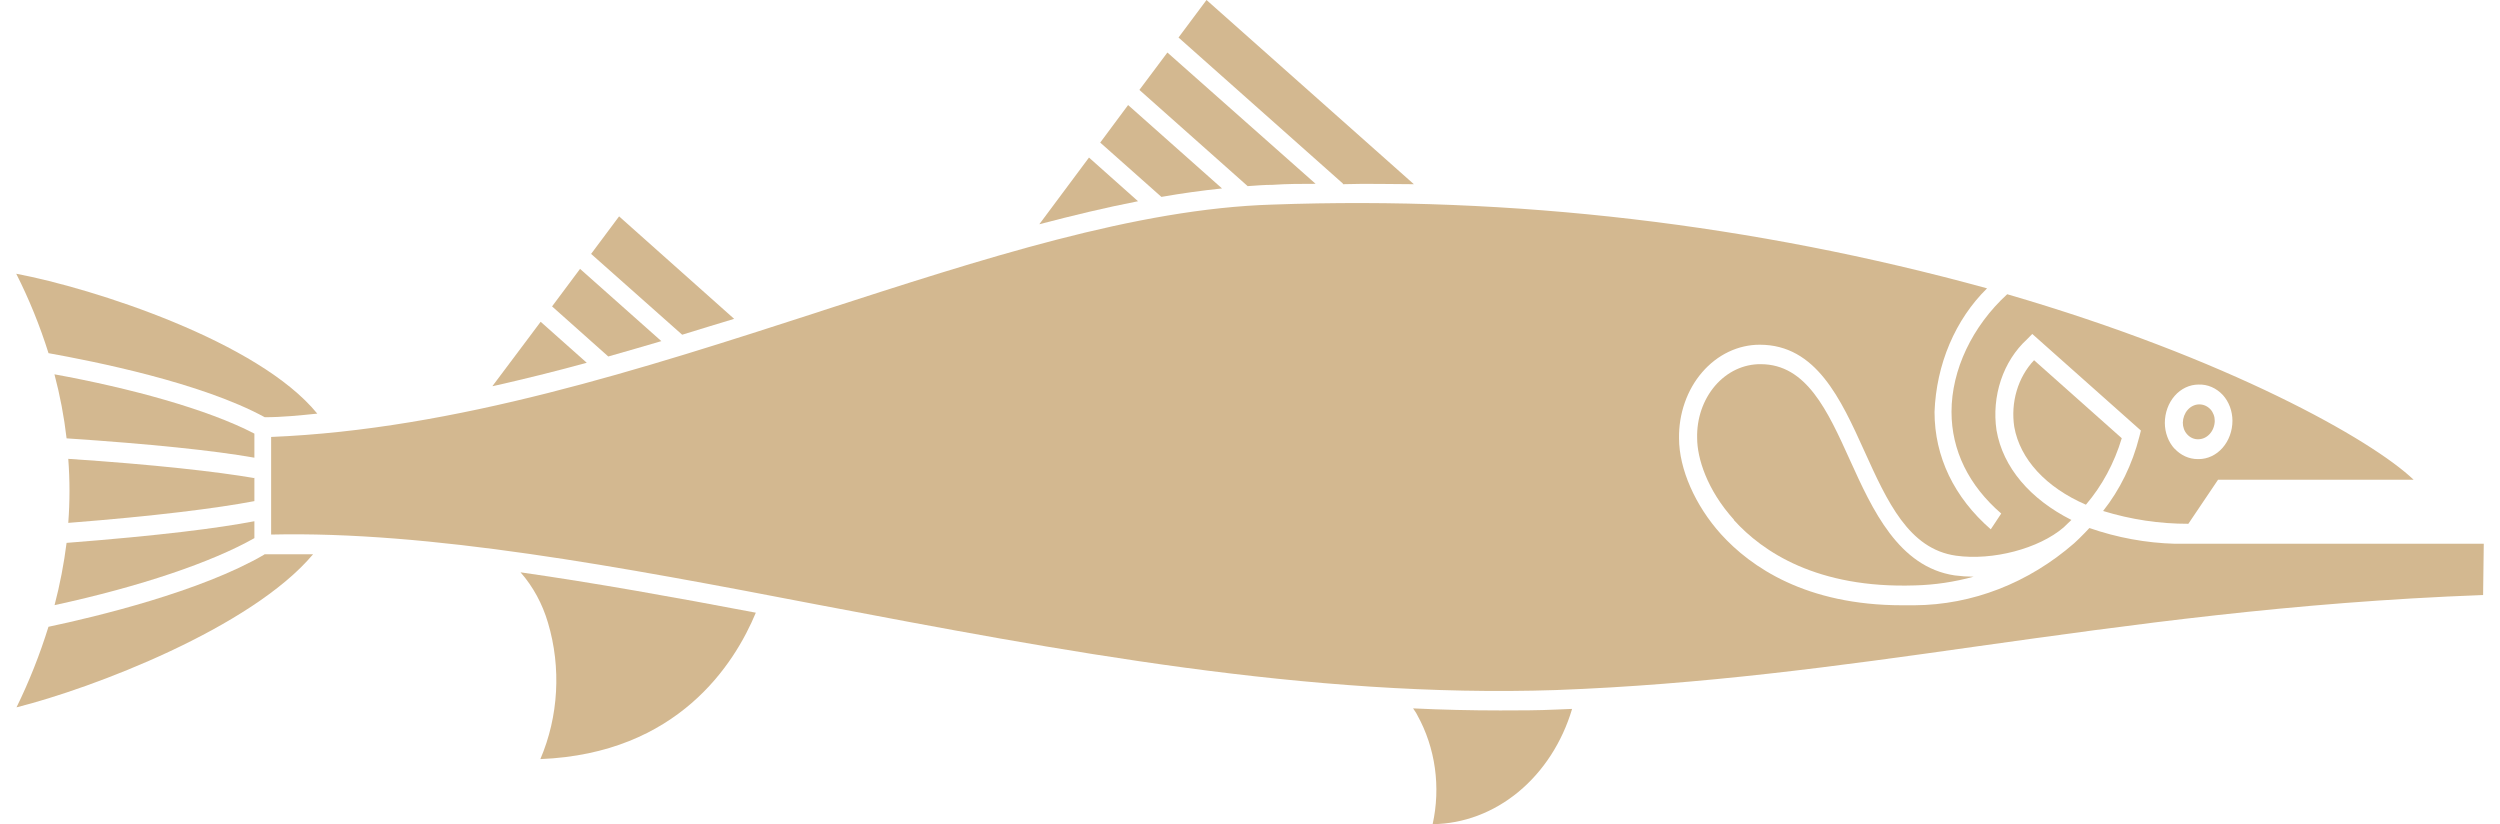 <svg width="91" height="30" viewBox="0 0 91 30" fill="none" xmlns="http://www.w3.org/2000/svg">
<path d="M63.115 18.917C62.129 17.826 61.776 16.669 61.776 15.947C61.767 15.595 61.82 15.245 61.932 14.918C62.045 14.59 62.214 14.292 62.43 14.04C62.646 13.789 62.904 13.59 63.189 13.455C63.474 13.321 63.781 13.253 64.089 13.256C65.755 13.256 66.525 14.949 67.339 16.749C68.154 18.548 69.104 20.637 71.15 20.945C71.379 20.975 71.608 20.99 71.838 20.992C71.138 21.184 70.421 21.291 69.701 21.309C66.144 21.425 64.155 20.082 63.115 18.931V18.917Z" fill="#D3B890"/>
<path d="M79.153 16.329C79.38 16.575 79.682 16.711 79.996 16.711H80.033C80.358 16.711 80.671 16.564 80.901 16.302C81.131 16.039 81.261 15.684 81.261 15.313C81.26 15.139 81.229 14.967 81.169 14.806C81.109 14.646 81.022 14.501 80.913 14.38C80.795 14.253 80.656 14.154 80.504 14.088C80.352 14.022 80.191 13.992 80.028 13.998C79.703 13.998 79.391 14.145 79.16 14.407C78.93 14.67 78.8 15.025 78.8 15.396C78.801 15.57 78.832 15.743 78.892 15.903C78.951 16.063 79.039 16.208 79.148 16.329H79.153ZM29.877 11.326C35.788 9.414 41.371 7.596 46.316 7.447C55.068 7.131 63.817 8.156 72.329 10.496C71.757 11.057 71.292 11.746 70.963 12.52C70.634 13.294 70.449 14.136 70.417 14.995C70.417 16.628 71.13 18.105 72.464 19.267L72.845 18.693C71.662 17.672 71.035 16.394 71.035 14.991C71.035 13.466 71.789 11.876 73.062 10.71C81.081 13.042 86.34 16.012 87.855 17.462H80.737L79.656 19.066C78.608 19.068 77.565 18.911 76.553 18.6C77.166 17.825 77.617 16.902 77.871 15.9L77.929 15.672L73.975 12.156L73.778 12.356C73.353 12.746 73.026 13.258 72.832 13.839C72.638 14.42 72.583 15.049 72.673 15.662C72.906 17.015 73.901 18.171 75.399 18.926C75.362 18.963 75.321 19.005 75.252 19.066L75.157 19.159L75.117 19.197C74.216 19.971 72.534 20.414 71.199 20.227C69.48 19.985 68.694 18.255 67.867 16.427C67.004 14.52 66.107 12.548 64.056 12.548C63.666 12.547 63.279 12.636 62.919 12.808C62.559 12.98 62.233 13.232 61.959 13.55C61.685 13.867 61.47 14.243 61.326 14.656C61.181 15.069 61.11 15.511 61.117 15.956C61.117 17.066 61.703 18.399 62.644 19.444C63.725 20.637 65.739 22.032 69.243 22.032L69.689 22.032C71.792 22.019 73.834 21.225 75.505 19.77L75.538 19.738L75.677 19.607C75.825 19.462 75.943 19.341 76.054 19.22C77.066 19.571 78.115 19.764 79.173 19.793H90.409L90.385 21.659C83.381 21.92 77.589 22.74 71.989 23.524C66.832 24.256 61.961 24.922 56.635 25.118C47.654 25.417 38.567 23.682 29.779 22.013C22.513 20.614 15.645 19.327 9.869 19.458V15.905C16.582 15.63 23.332 13.447 29.869 11.331L29.877 11.326Z" fill="#D3B890"/>
<path d="M80.032 14.72H80.052C80.204 14.718 80.351 14.783 80.462 14.902C80.512 14.957 80.551 15.023 80.578 15.096C80.605 15.169 80.618 15.248 80.617 15.327C80.612 15.504 80.547 15.671 80.435 15.795C80.324 15.918 80.175 15.988 80.019 15.989C79.944 15.992 79.869 15.977 79.798 15.946C79.728 15.915 79.664 15.867 79.61 15.807C79.56 15.752 79.52 15.686 79.494 15.613C79.467 15.54 79.454 15.462 79.455 15.383C79.46 15.21 79.522 15.045 79.629 14.922C79.736 14.8 79.88 14.727 80.032 14.72Z" fill="#D3B890"/>
<path d="M73.319 15.536C73.252 15.096 73.283 14.643 73.409 14.22C73.535 13.796 73.752 13.415 74.04 13.112L77.232 15.951C76.96 16.858 76.514 17.685 75.927 18.371C74.474 17.742 73.528 16.716 73.319 15.536Z" fill="#D3B890"/>
<path d="M37.83 8.164L39.639 5.735L41.424 7.325C40.249 7.554 39.05 7.843 37.826 8.164H37.83Z" fill="#D3B890"/>
<path d="M42.275 7.167L40.048 5.19L41.063 3.824L44.481 6.859C43.758 6.934 43.023 7.036 42.275 7.167Z" fill="#D3B890"/>
<path d="M48.882 6.682L42.898 1.366L43.917 3.05176e-05L51.465 6.705C50.617 6.705 49.754 6.677 48.882 6.705V6.682Z" fill="#D3B890"/>
<path d="M46.312 6.728C46.013 6.728 45.714 6.756 45.415 6.775L41.474 3.273L42.493 1.912L47.888 6.691C47.368 6.691 46.848 6.691 46.324 6.728H46.312Z" fill="#D3B890"/>
<path d="M17.932 14.044L19.68 11.713L21.358 13.205C20.221 13.516 19.078 13.8 17.932 14.058V14.044Z" fill="#D3B890"/>
<path d="M24.831 12.184L21.516 9.242L22.535 7.876L26.723 11.606C26.092 11.792 25.462 11.993 24.831 12.184Z" fill="#D3B890"/>
<path d="M22.141 12.976L20.095 11.153L21.114 9.787L24.073 12.417C23.422 12.608 22.784 12.795 22.141 12.976Z" fill="#D3B890"/>
<path d="M9.26 17.378V18.241C7.884 18.502 5.637 18.786 2.485 19.033C2.544 18.257 2.544 17.477 2.485 16.702C5.645 16.912 7.884 17.168 9.252 17.401L9.26 17.378Z" fill="#D3B890"/>
<path d="M2.42 19.761C5.834 19.495 7.946 19.224 9.26 18.973V19.588C7.717 20.46 5.13 21.346 1.986 22.027C2.181 21.283 2.327 20.524 2.424 19.756L2.42 19.761Z" fill="#D3B890"/>
<path d="M9.637 15.187C7.32 13.923 3.399 13.149 1.766 12.855C1.451 11.854 1.058 10.886 0.591 9.964C3.399 10.496 9.408 12.426 11.549 15.056C10.91 15.121 10.276 15.187 9.637 15.187Z" fill="#D3B890"/>
<path d="M9.623 20.175C10.2 20.175 10.794 20.175 11.396 20.175C9.148 22.852 3.369 25.053 0.601 25.747C1.061 24.809 1.449 23.828 1.764 22.815C3.467 22.456 7.323 21.532 9.623 20.185V20.175Z" fill="#D3B890"/>
<path d="M9.26 15.784V16.66C7.762 16.396 5.483 16.161 2.424 15.956C2.332 15.166 2.184 14.387 1.982 13.625C4.716 14.123 7.553 14.893 9.26 15.784Z" fill="#D3B890"/>
<path d="M18.953 20.833C21.691 21.225 24.564 21.742 27.512 22.302C26.738 24.167 24.675 27.431 19.669 27.631C20.332 26.084 20.433 24.301 19.947 22.67C19.744 21.978 19.402 21.349 18.948 20.833H18.953Z" fill="#D3B890"/>
<path d="M51.436 25.785C52.492 25.836 53.552 25.86 54.608 25.86C55.3 25.86 55.987 25.86 56.675 25.827L57.224 25.804C56.864 27.016 56.182 28.071 55.273 28.823C54.364 29.575 53.271 29.986 52.148 30C52.296 29.332 52.324 28.637 52.229 27.956C52.134 27.276 51.918 26.624 51.595 26.041C51.546 25.939 51.489 25.864 51.436 25.785Z" fill="#D3B890"/>
</svg>
